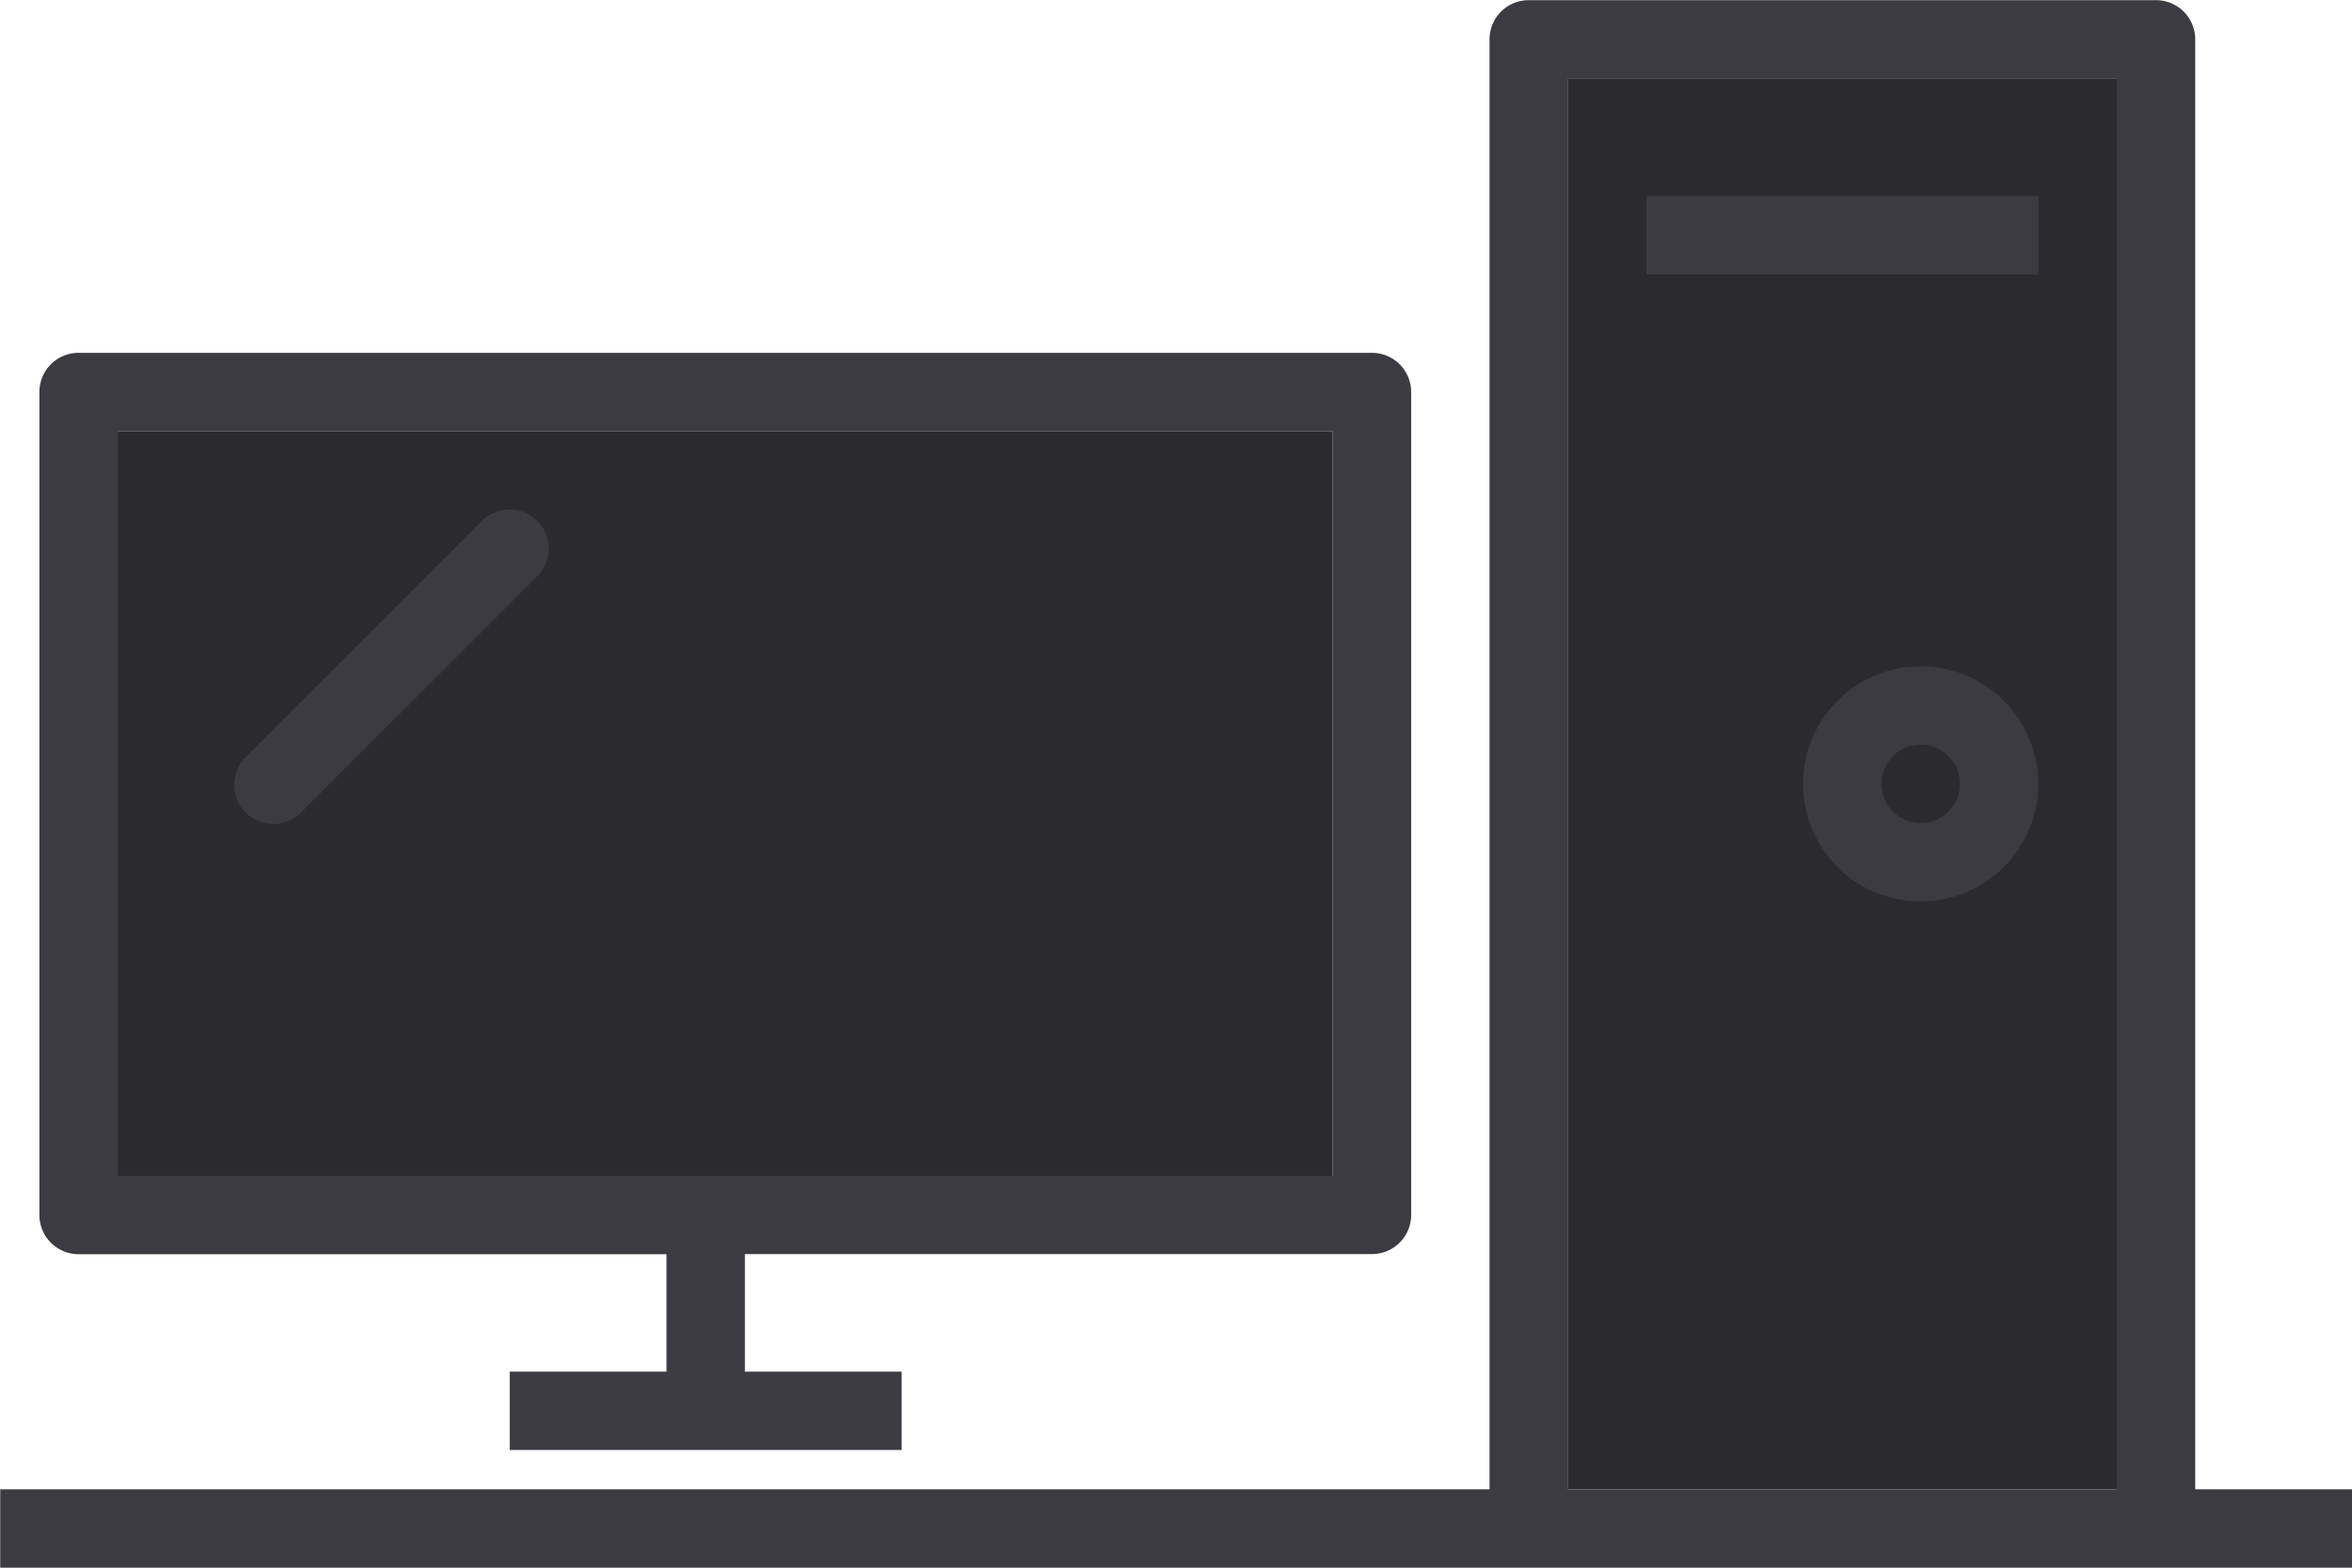 <svg id="Layer_1" data-name="Layer 1" xmlns="http://www.w3.org/2000/svg" viewBox="0 0 450.08 300.05"><defs><style>.cls-1{fill:#2b2a2f;}.cls-2{fill:#3c3b42;}</style></defs><rect class="cls-1" x="300.05" y="15" width="106.95" height="270.05"/><rect class="cls-1" x="22.5" y="82.52" width="232.54" height="142.53"/><rect class="cls-2" x="315.06" y="37.51" width="75.01" height="15"/><path class="cls-2" d="M31.46,255.52H144V278H114v15h75V278H159v-22.5H279a7.5,7.5,0,0,0,7.5-7.5V90.49A7.5,7.5,0,0,0,279,83H31.46A7.5,7.5,0,0,0,24,90.49V248A7.5,7.5,0,0,0,31.46,255.52ZM39,98H271.51V240.51H39Z" transform="translate(-16.46 -15.47)"/><path class="cls-2" d="M384,143a22.5,22.5,0,1,0,22.5,22.5A22.53,22.53,0,0,0,384,143Zm0,30a7.5,7.5,0,1,1,7.5-7.5A7.51,7.51,0,0,1,384,173Z" transform="translate(-16.46 -15.47)"/><path class="cls-2" d="M108.67,115.19l-45,45a7.5,7.5,0,1,0,10.6,10.6l45-45a7.5,7.5,0,0,0-10.61-10.61Z" transform="translate(-16.46 -15.47)"/><path class="cls-2" d="M436.54,300.52V23a7.5,7.5,0,0,0-7.51-7.5H309a7.5,7.5,0,0,0-7.5,7.5V300.52h-285v15H466.54v-15Zm-15,0h-105v-270h105Z" transform="translate(-16.46 -15.47)"/></svg>